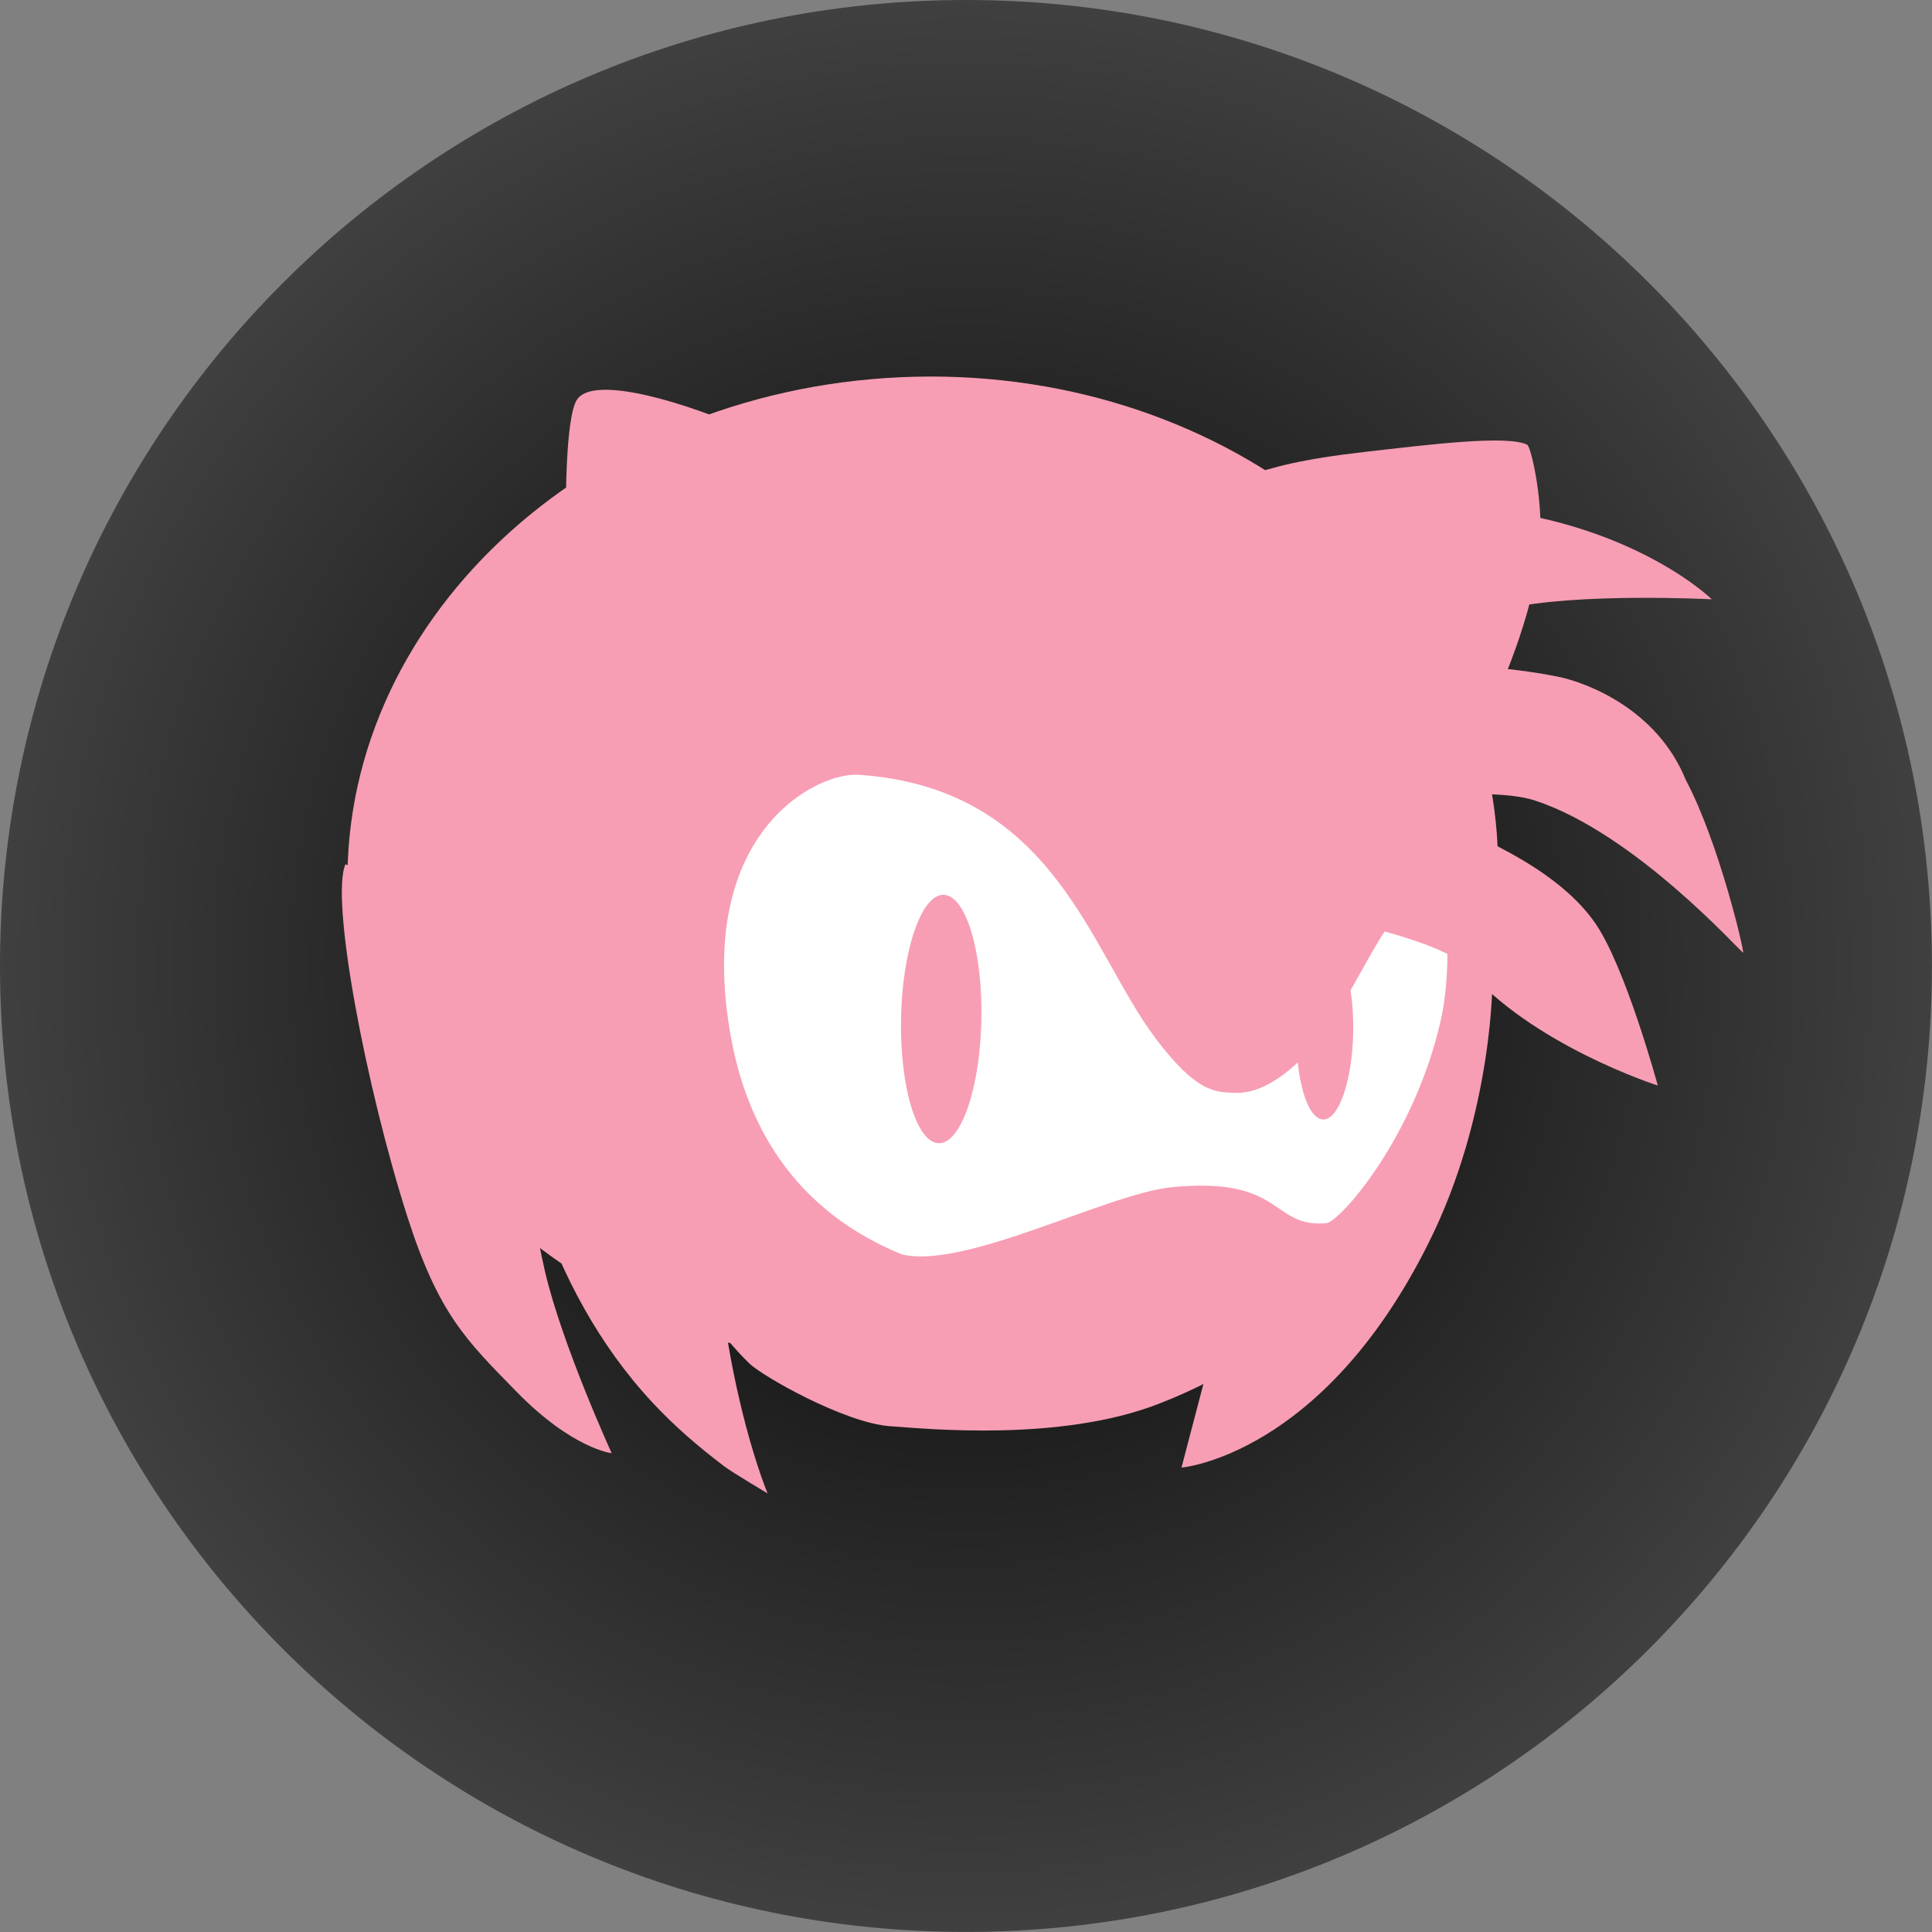 <svg version="1.1" xmlns="http://www.w3.org/2000/svg" xmlns:xlink="http://www.w3.org/1999/xlink" width="25.091" height="25.091" viewBox="0,0,25.091,25.091"><rect x="0" y="0" width="25.091" height="25.091" fill="#808080" stroke="none"/><defs><radialGradient cx="240" cy="180" r="12.545" gradientUnits="userSpaceOnUse" id="color-1"><stop offset="0" stop-color="#000000"/><stop offset="1" stop-color="#000000" stop-opacity="0.502"/></radialGradient></defs><g transform="translate(-227.455,-167.455)"><g data-paper-data="{&quot;isPaintingLayer&quot;:true}" fill-rule="nonzero" stroke-miterlimit="10" stroke-dasharray="" stroke-dashoffset="0" style="mix-blend-mode: normal"><path d="M227.455,180c0,-6.929 5.617,-12.545 12.545,-12.545c6.929,0 12.545,5.617 12.545,12.545c0,6.929 -5.617,12.545 -12.545,12.545c-6.929,0 -12.545,-5.617 -12.545,-12.545z" fill="url(#color-1)" stroke="none" stroke-width="0" stroke-linecap="butt" stroke-linejoin="miter"/><path d="" fill="#000000" stroke="none" stroke-width="1" stroke-linecap="round" stroke-linejoin="round"/><path d="" fill="#ee1a40" stroke="none" stroke-width="1" stroke-linecap="round" stroke-linejoin="round"/><g><path d="M240.768,178.371c0,0 -1.334,-0.982 -2.494,-0.551c-1.875,0.697 -1.326,3.18 -1.326,3.18c0,0 -0.557,-1.638 0.253,-2.637c0.535,-0.659 0.911,-0.921 1.786,-0.86c0.981,0.068 1.781,0.868 1.781,0.868z" fill="#000000" stroke="none" stroke-width="0" stroke-linecap="butt" stroke-linejoin="miter"/><path d="M239.15,172.354c4.124,-0.185 7.596,2.548 7.755,6.104c0.16,3.556 -3.054,6.589 -7.177,6.774c-4.124,0.185 -7.596,-2.548 -7.755,-6.104c-0.16,-3.556 3.054,-6.589 7.177,-6.774z" fill="#f79eb4" stroke="none" stroke-width="0" stroke-linecap="butt" stroke-linejoin="miter"/><path d="M246.836,180.14c0.007,-0.02 0.022,1.773 -0.837,3.475c-1.375,2.747 -3.2,2.9 -3.2,2.9l0.299,-1.141c0,0 1.822,-2.216 2.288,-3.038c0.467,-0.822 0.646,-2.276 0.646,-2.275" fill="#f79eb4" stroke="#f89db5" stroke-width="0" stroke-linecap="butt" stroke-linejoin="round"/><g stroke="none" stroke-width="1" stroke-linecap="round" stroke-linejoin="round"><path d="M245.026,183.071c0.175,0.654 -0.364,1.248 -0.836,1.65c-0.077,0.066 -0.682,0.578 -1.696,0.969c-1.273,0.491 -2.989,0.322 -3.482,0.287c-0.587,-0.043 -1.656,-0.648 -1.829,-0.818c-1.242,-1.222 -0.383,-1.879 -0.262,-1.981c0.058,-0.049 0.386,-0.189 0.785,-0.073c0.389,0.113 1.463,0.646 1.823,0.614c0.387,-0.034 2.51,-0.86 3.631,-0.909c0.233,-0.008 0.543,0.056 0.737,0.195c0.252,0.18 0.634,0.529 0.948,0.198c0.051,-0.054 0.161,-0.204 0.18,-0.133z" fill="#f79eb4"/><path d="" fill="#ffd5c5"/></g><path d="M236.693,180.121c0.022,-0.067 -0.018,2.347 0.058,3.434c0.143,2.046 0.673,3.295 0.673,3.295c0,0 -0.455,-0.27 -0.565,-0.353c-0.339,-0.258 -0.64,-0.515 -0.933,-0.83c-0.689,-0.741 -1.172,-1.643 -1.489,-2.6c-0.211,-0.638 -0.536,-3.457 -0.509,-3.475" fill="#f79eb4" stroke="#f89db5" stroke-width="0" stroke-linecap="butt" stroke-linejoin="round"/><path d="M233.808,179.557c-0.017,0.019 0.502,3.462 0.726,4.416c0.224,0.953 0.865,2.355 0.865,2.355c0,0 -0.512,-0.056 -1.241,-0.804c-0.644,-0.661 -1.004,-0.994 -1.414,-2.272c-0.531,-1.658 -1.004,-4.12 -0.802,-4.574" fill="#f79eb4" stroke="#f89db5" stroke-width="0" stroke-linecap="butt" stroke-linejoin="round"/><path d="M244.348,176.572c-0.027,0.024 1.11,-0.769 3.336,-0.33c0.397,0.081 1.296,0.433 1.664,1.341c0.436,0.821 0.765,2.245 0.745,2.244c-0.029,-0.002 -1.395,-1.545 -2.701,-1.975c-0.713,-0.235 -2.698,0.092 -2.733,0.124" fill="#f79eb4" stroke="#f89db5" stroke-width="0" stroke-linecap="butt" stroke-linejoin="round"/><path d="M243.303,176.666c0.007,-0.103 0.974,-1.83 1.308,-2.158c0.333,-0.328 0.537,-0.423 1.282,-0.495c2.546,-0 3.793,1.225 3.793,1.225c0,0 -1.756,-0.091 -2.672,0.124c-1.272,0.299 -2.531,1.104 -2.655,1.213" fill="#f79eb4" stroke="#f89db5" stroke-width="0" stroke-linecap="butt" stroke-linejoin="round"/><g stroke="none" stroke-width="1"><g fill="#f79eb4" stroke-linecap="round" stroke-linejoin="round"><path d="M235.15,176.812c-0.048,-0.442 -0.287,-1.198 -0.327,-2.033c-0.041,-0.835 -0.017,-1.91 0.124,-2.132c0.185,-0.29 1.145,-0.06 2.132,0.353c0.987,0.414 2.226,1.314 2.289,1.5"/></g><g fill="none" stroke-linecap="butt" stroke-linejoin="miter" font-family="sans-serif" font-weight="normal" font-size="12" text-anchor="start"/></g><g fill="#f79eb4" stroke="none" stroke-width="1" stroke-linecap="round" stroke-linejoin="round"><path d="M243.628,173.645c0.359,-0.126 0.742,-0.229 1.56,-0.322c0.818,-0.093 1.835,-0.221 2.1,-0.093c0.054,0.026 0.234,0.816 0.156,1.441c-0.123,0.976 -0.646,2.025 -0.656,2.041"/><path d=""/></g><path d="M242.458,180.934c0.545,0.726 0.789,0.703 1.033,0.714c0.418,0.019 0.871,-0.375 1.202,-0.843c0.473,-0.668 0.894,-1.84 1.449,-1.87c0.084,-0.004 0.188,1.033 0.028,1.753c-0.339,1.528 -1.312,2.638 -1.493,2.653c-0.722,0.059 -0.539,-0.61 -2.002,-0.468c-0.833,0.08 -2.694,1.075 -3.511,0.872c-1.603,-0.658 -2.063,-1.965 -2.22,-2.841c-0.47,-2.631 1.113,-3.425 1.665,-3.387c2.541,0.176 2.993,2.277 3.848,3.416z" fill="#ffffff" stroke="none" stroke-width="0" stroke-linecap="butt" stroke-linejoin="miter"/><path d="M244.586,178.17c-0.052,-0.035 1.078,-0.37 2.168,0.198c0.313,0.163 1.017,0.503 1.414,1.07c0.397,0.567 0.817,2.115 0.817,2.115c0,0 -1.646,-0.525 -2.504,-1.545c-0.291,-0.341 -1.688,-0.591 -1.835,-0.689" fill="#f79eb4" stroke="#f89db5" stroke-width="0" stroke-linecap="butt" stroke-linejoin="round"/><path d="M239.71,179.076c0.288,0.006 0.508,0.732 0.49,1.623c-0.017,0.891 -0.265,1.609 -0.553,1.603c-0.288,-0.006 -0.508,-0.732 -0.49,-1.623c0.017,-0.891 0.265,-1.609 0.553,-1.603z" fill="#f79eb4" stroke="none" stroke-width="NaN" stroke-linecap="butt" stroke-linejoin="miter"/><path d="M244.293,180.849c0.012,-0.628 0.187,-1.135 0.39,-1.131c0.203,0.004 0.358,0.517 0.346,1.145c-0.012,0.628 -0.187,1.135 -0.39,1.131c-0.203,-0.004 -0.358,-0.517 -0.346,-1.145z" fill="#f79eb4" stroke="none" stroke-width="NaN" stroke-linecap="butt" stroke-linejoin="miter"/></g></g></g></svg>